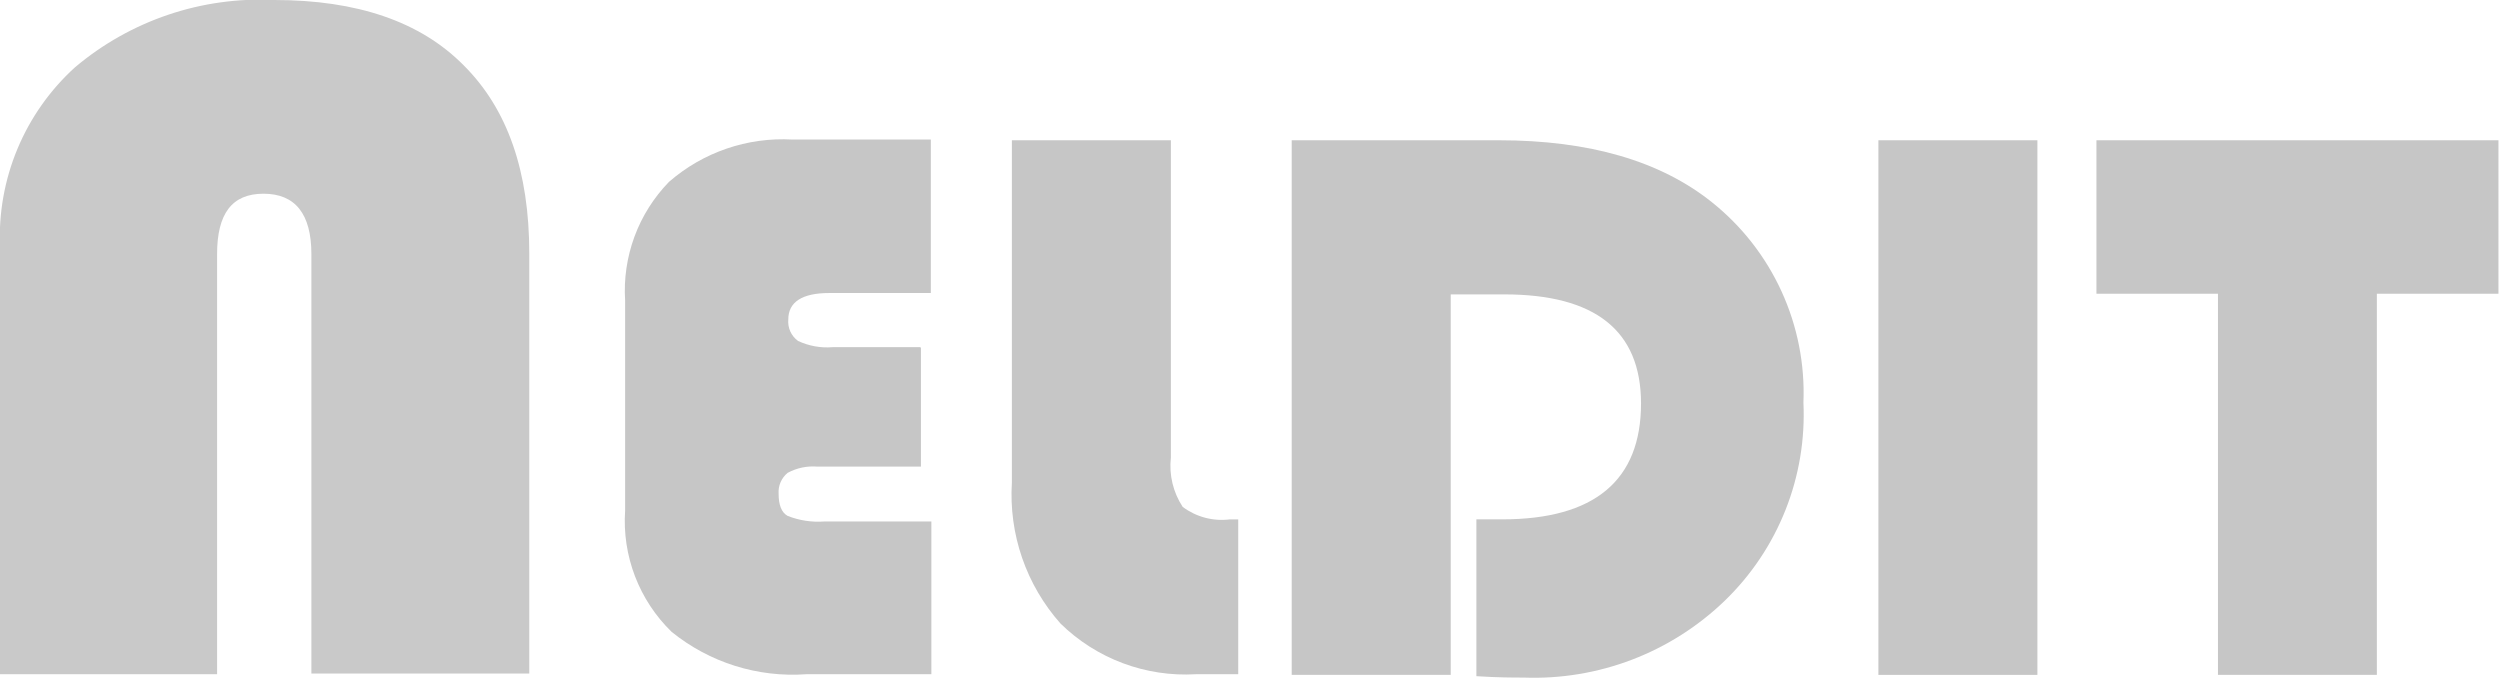 <svg width="97" height="27" viewBox="0 0 97 27" fill="none" xmlns="http://www.w3.org/2000/svg">
<g clip-path="url(#clip0_1_3)">
<path d="M-1.62572e-05 26.159V9.591C-0.057 8.286 0.174 6.984 0.676 5.778C1.179 4.572 1.941 3.491 2.908 2.613C5.062 0.794 7.827 -0.14 10.643 1.33058e-05C13.851 1.33058e-05 16.309 0.835 17.988 2.532C19.697 4.232 20.536 6.654 20.536 9.832V26.132H12.082V9.86C12.082 8.297 11.452 7.516 10.223 7.516C8.994 7.516 8.423 8.297 8.423 9.86V26.16L-1.62572e-05 26.159Z" fill="#C9C9C9"/>
<path d="M35.732 13.497V18.105H31.718C31.317 18.071 30.914 18.155 30.56 18.347C30.441 18.444 30.348 18.568 30.287 18.708C30.226 18.849 30.2 19.002 30.21 19.155C30.21 19.586 30.318 19.882 30.56 20.017C31.014 20.196 31.502 20.27 31.988 20.233H36.137V26.16H31.286C29.399 26.295 27.531 25.707 26.06 24.517C25.435 23.91 24.95 23.174 24.638 22.36C24.326 21.546 24.196 20.674 24.255 19.805V11.665C24.201 10.821 24.325 9.975 24.617 9.182C24.91 8.388 25.366 7.665 25.955 7.058C27.279 5.904 29.002 5.314 30.755 5.415H36.116V11.369H32.175C31.124 11.369 30.586 11.719 30.586 12.393C30.571 12.553 30.598 12.714 30.664 12.861C30.73 13.007 30.833 13.133 30.963 13.228C31.383 13.425 31.848 13.509 32.31 13.47H35.705L35.732 13.497Z" fill="#C6C6C6"/>
<path d="M39.261 5.442H45.43V17.754C45.355 18.426 45.517 19.102 45.888 19.667C46.413 20.06 47.07 20.234 47.72 20.152H48.043V26.16H46.4C45.436 26.216 44.47 26.071 43.566 25.732C42.661 25.393 41.837 24.869 41.147 24.193C40.488 23.45 39.982 22.585 39.658 21.646C39.334 20.707 39.2 19.713 39.261 18.722V5.442Z" fill="#C6C6C6"/>
<path d="M56.288 11.396V26.186H50.118V5.442H58.146C61.675 5.442 64.423 6.25 66.417 7.842C67.579 8.768 68.507 9.956 69.124 11.307C69.742 12.659 70.033 14.137 69.973 15.622C70.039 17.044 69.802 18.465 69.277 19.788C68.752 21.112 67.952 22.309 66.929 23.3C65.895 24.299 64.671 25.079 63.328 25.593C61.985 26.107 60.553 26.344 59.116 26.29C58.739 26.29 58.116 26.29 57.284 26.236V20.151H58.284C61.867 20.151 63.672 18.642 63.672 15.651C63.669 12.822 61.888 11.422 58.362 11.422H56.288V11.396Z" fill="#C6C6C6"/>
<path d="M79.051 5.442V26.186H72.882V5.442H79.051Z" fill="#C6C6C6"/>
<path d="M92.222 11.396V26.186H86.057V11.396H81.342V5.442H96.942V11.396H92.222Z" fill="#C6C6C6"/>
</g>
<defs>
<clipPath id="clip0_1_3">
<rect width="96.94" height="26.294" fill="white"/>
</clipPath>
</defs>
</svg>

